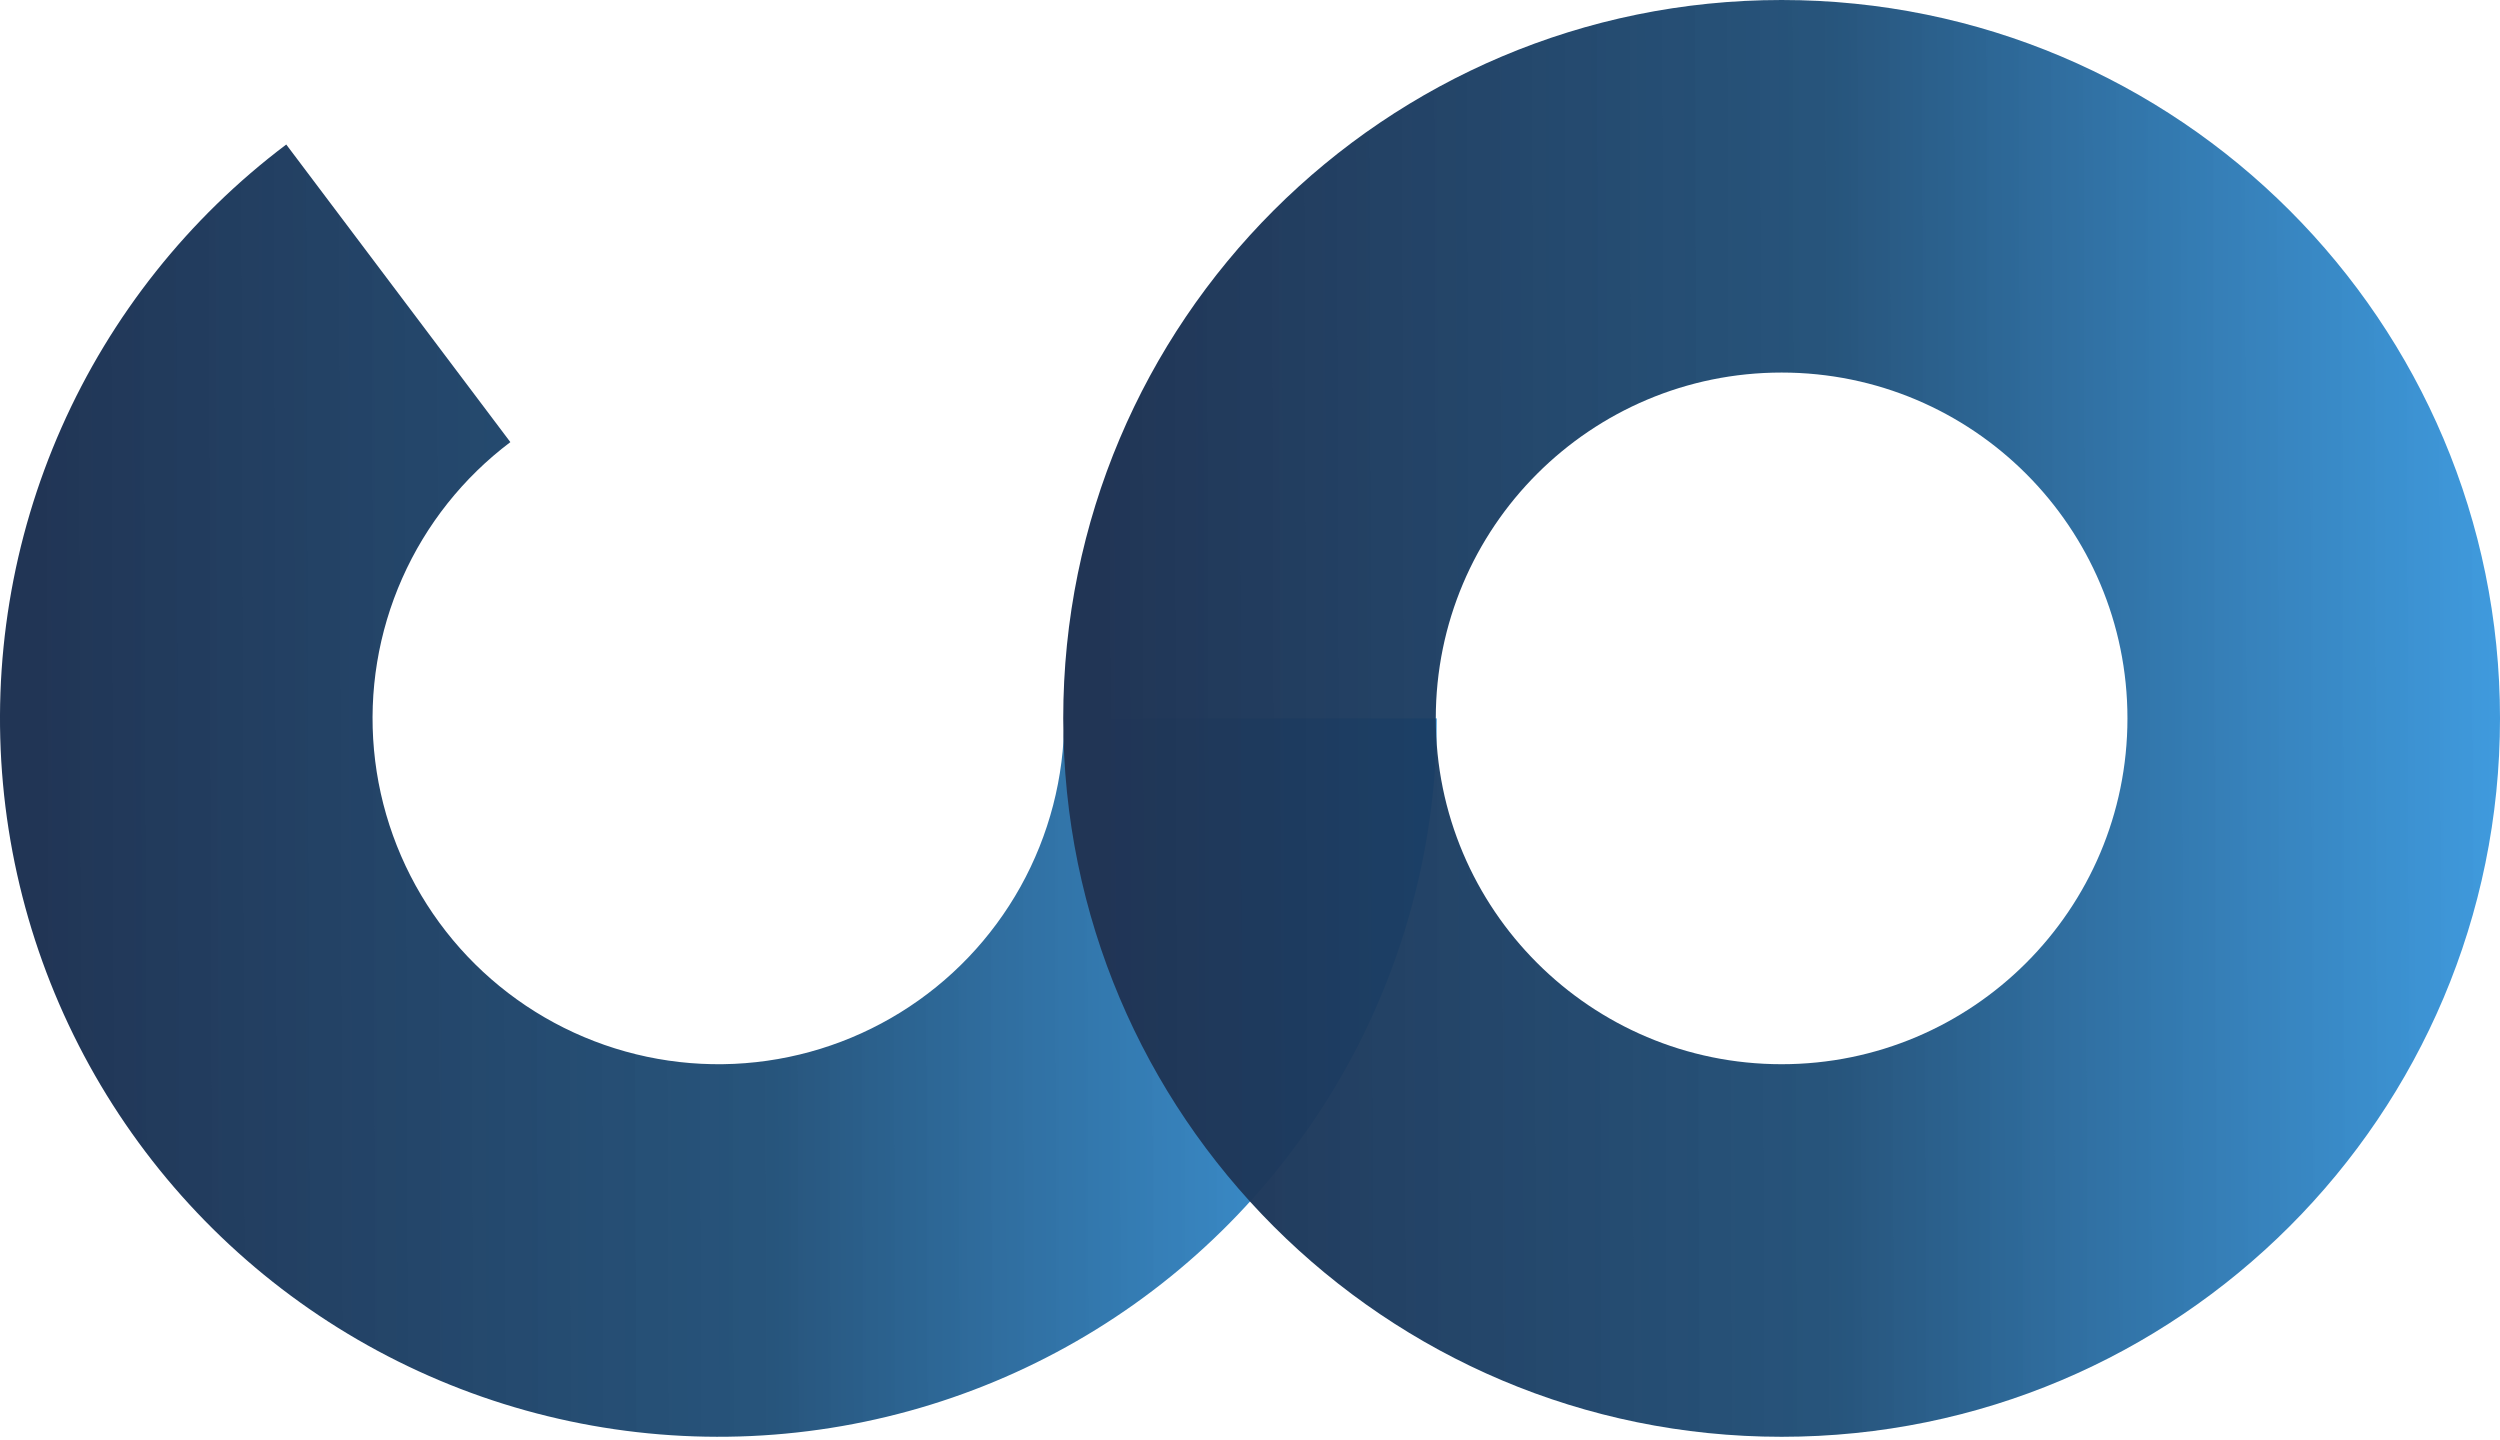 <svg width="92" height="53" viewBox="0 0 92 53" fill="none" xmlns="http://www.w3.org/2000/svg">
<g id="Group 427319106">
<path id="Ellipse 439" d="M52.874 26.437C52.874 30.941 51.723 35.37 49.53 39.305C47.338 43.239 44.177 46.549 40.346 48.919C36.516 51.288 32.144 52.64 27.644 52.846C23.145 53.052 18.667 52.104 14.637 50.094C10.606 48.084 7.156 45.077 4.614 41.359C2.072 37.641 0.521 33.335 0.11 28.849C-0.301 24.364 0.441 19.848 2.265 15.73C4.09 11.611 6.936 8.028 10.534 5.318L18.781 16.27C17.049 17.575 15.679 19.3 14.801 21.282C13.922 23.265 13.565 25.439 13.763 27.598C13.961 29.757 14.707 31.83 15.931 33.62C17.155 35.41 18.816 36.858 20.756 37.825C22.697 38.793 24.852 39.249 27.018 39.15C29.184 39.051 31.289 38.4 33.133 37.259C34.977 36.119 36.498 34.526 37.554 32.632C38.609 30.737 39.163 28.605 39.163 26.437H52.874Z" fill="url(#paint0_linear_1_517)"/>
<path id="Ellipse 438" d="M92 26.437C92 41.037 80.164 52.874 65.563 52.874C50.963 52.874 39.127 41.037 39.127 26.437C39.127 11.836 50.963 0 65.563 0C80.164 0 92 11.836 92 26.437ZM52.837 26.437C52.837 33.465 58.535 39.163 65.563 39.163C72.592 39.163 78.29 33.465 78.29 26.437C78.29 19.408 72.592 13.71 65.563 13.71C58.535 13.71 52.837 19.408 52.837 26.437Z" fill="url(#paint1_linear_1_517)"/>
</g>
<defs>
<linearGradient id="paint0_linear_1_517" x1="1.149" y1="28" x2="52.875" y2="27.835" gradientUnits="userSpaceOnUse">
<stop stop-color="#213555"/>
<stop offset="0.526" stop-color="#12446F" stop-opacity="0.911"/>
<stop offset="1" stop-color="#1886D7" stop-opacity="0.83"/>
</linearGradient>
<linearGradient id="paint1_linear_1_517" x1="40.276" y1="28" x2="92.001" y2="27.835" gradientUnits="userSpaceOnUse">
<stop stop-color="#213555"/>
<stop offset="0.526" stop-color="#12446F" stop-opacity="0.911"/>
<stop offset="1" stop-color="#1886D7" stop-opacity="0.83"/>
</linearGradient>
</defs>
</svg>
